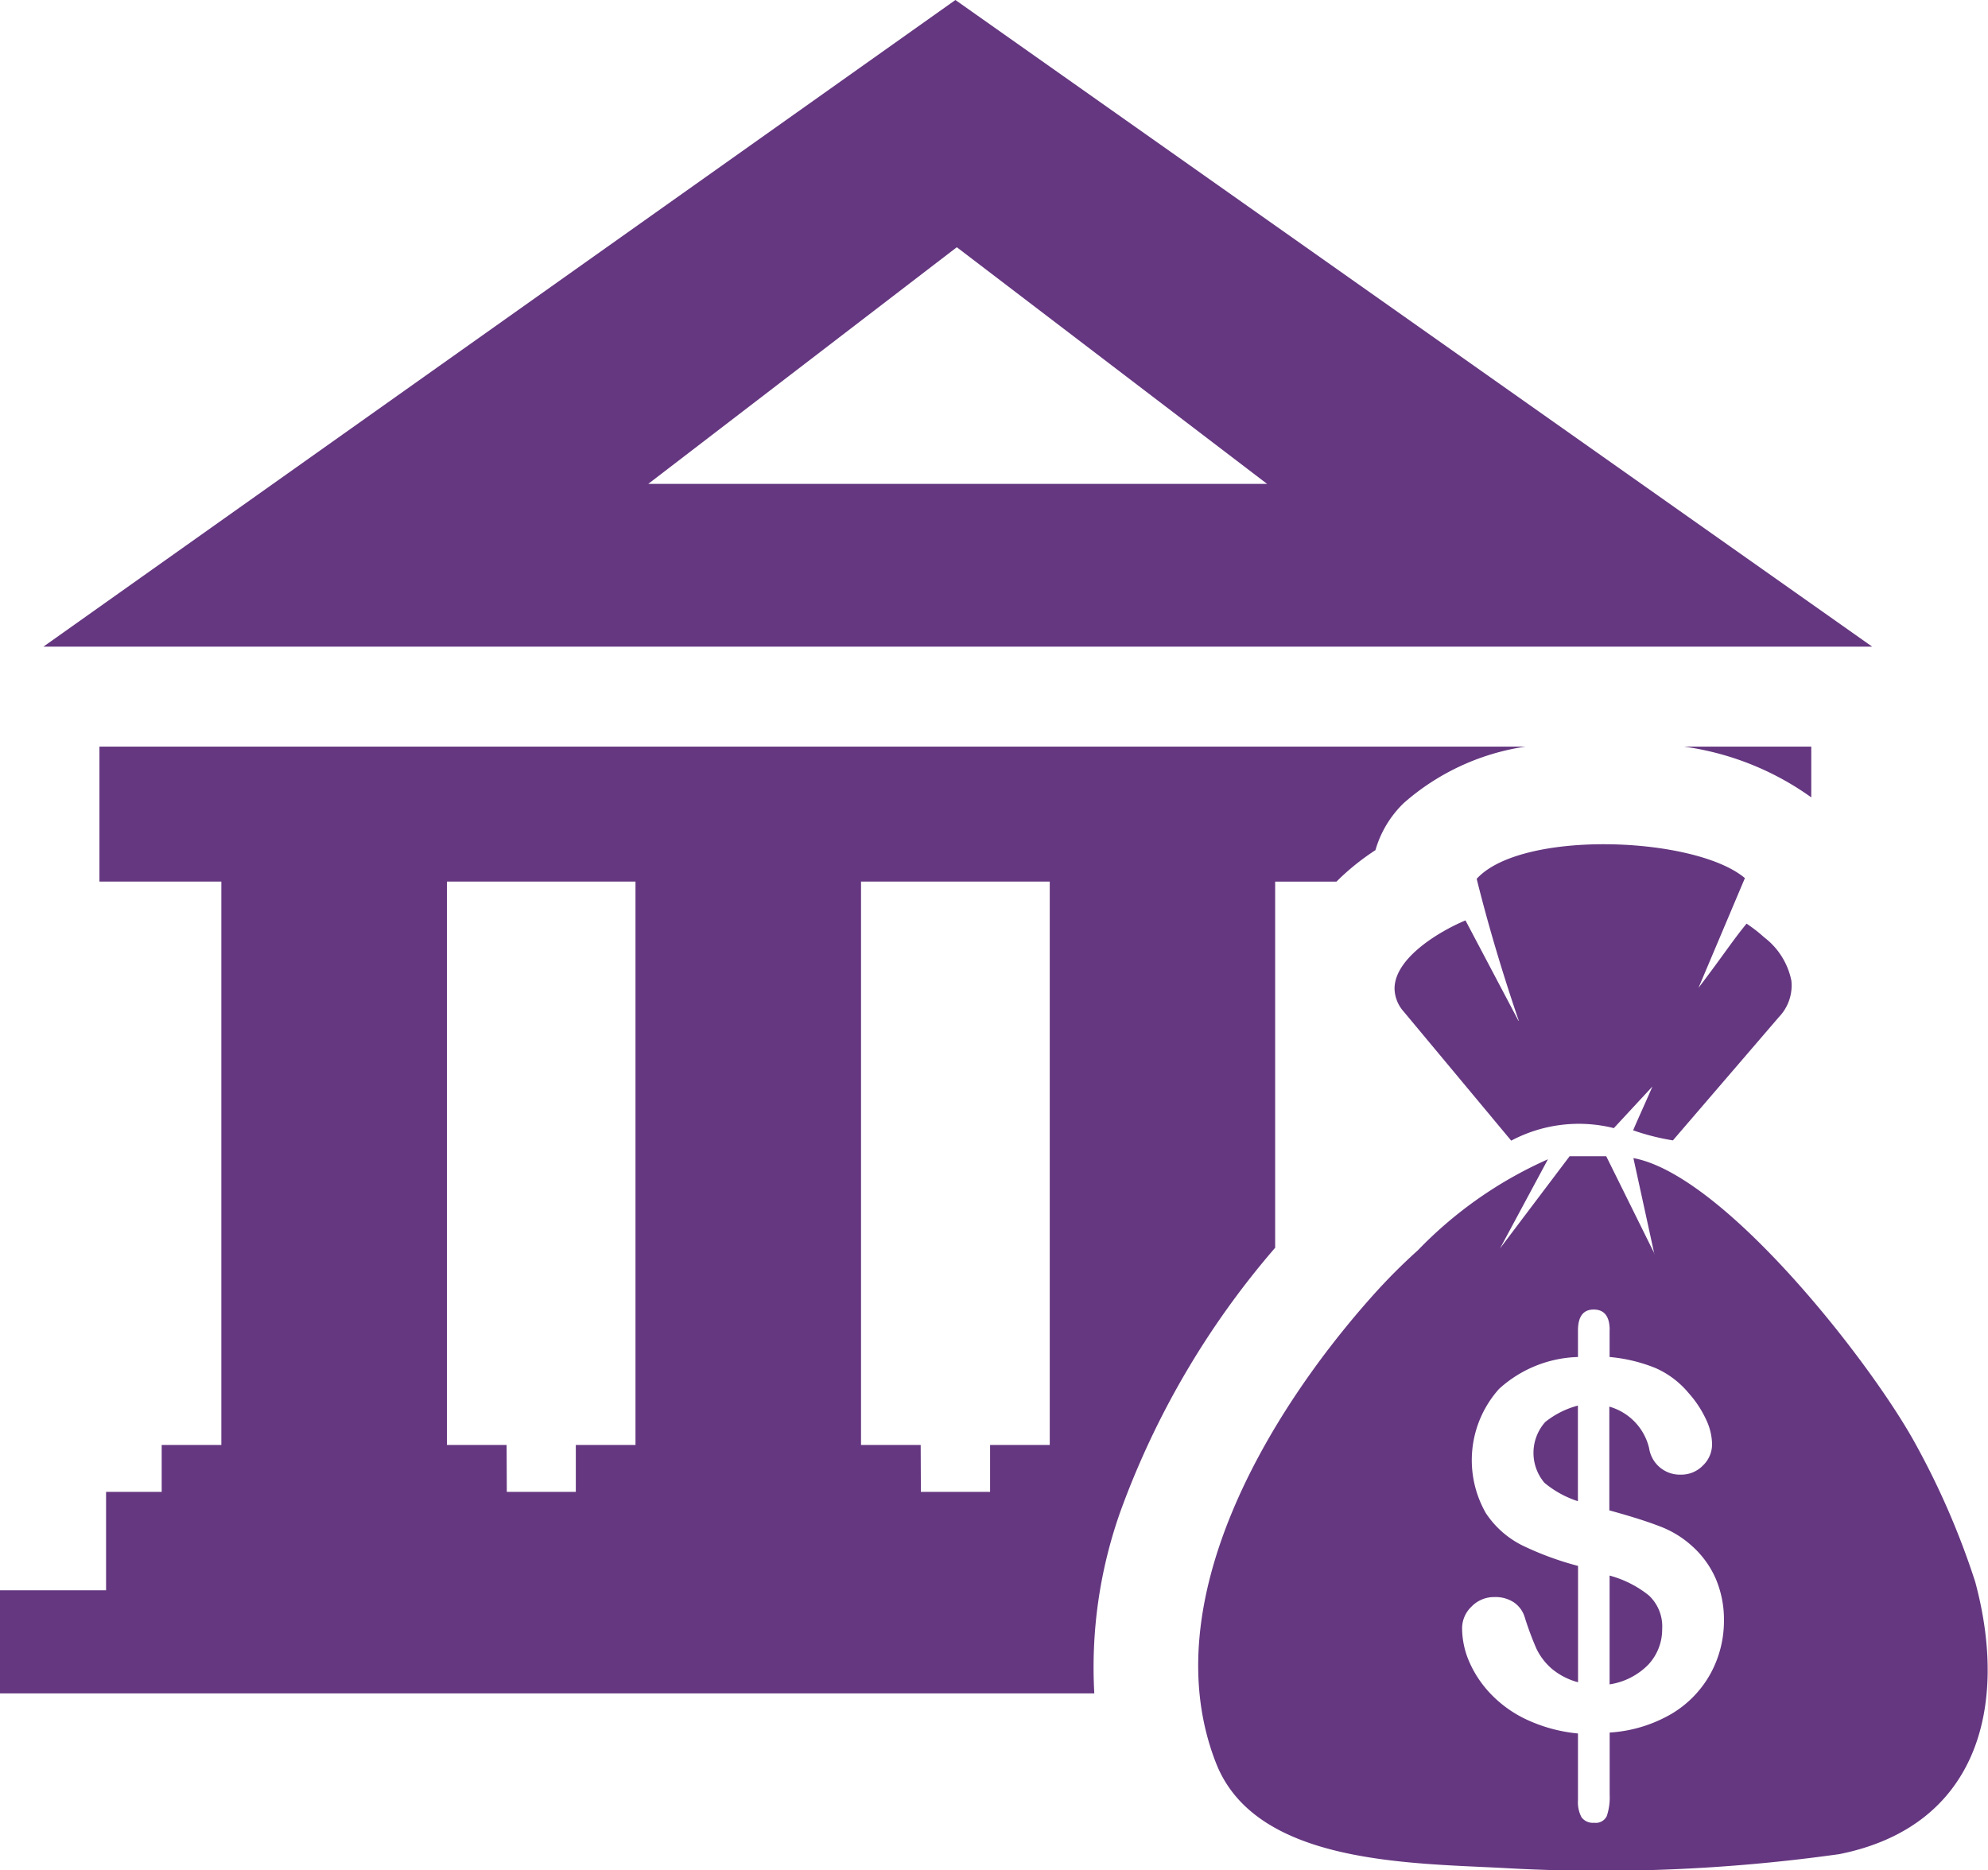 <svg xmlns="http://www.w3.org/2000/svg" width="29.988" height="28.216" viewBox="0 0 29.988 28.216">
  <path id="bank-finance-loan-icon" d="M.655,9.756,14.412,0,28.241,9.756Zm24.3,9.163-.316-1.447c1.354.252,3.526,3.009,4.228,4.263a11.836,11.836,0,0,1,.929,2.133c.512,1.906.019,3.69-2.049,4.105a25.775,25.775,0,0,1-5.076.209c-1.466-.075-3.733-.073-4.326-1.578-.955-2.428.8-5.321,2.393-7.092a8.875,8.875,0,0,1,.652-.651A6.23,6.23,0,0,1,23.35,17.49l-.723,1.345,1.05-1.391h.552l.73,1.475Zm-.675,1.147v.407a2.413,2.413,0,0,1,.691.166,1.362,1.362,0,0,1,.5.377,1.615,1.615,0,0,1,.262.395.914.914,0,0,1,.093.373.445.445,0,0,1-.138.326.455.455,0,0,1-.333.138.469.469,0,0,1-.479-.4.857.857,0,0,0-.6-.626v1.565c.31.085.559.163.743.234a1.519,1.519,0,0,1,.5.3,1.427,1.427,0,0,1,.361.494,1.57,1.57,0,0,1,.125.63,1.658,1.658,0,0,1-.2.8,1.607,1.607,0,0,1-.593.613,2.107,2.107,0,0,1-.931.281v.937a.878.878,0,0,1-.044.324.183.183,0,0,1-.19.1.212.212,0,0,1-.19-.082.48.48,0,0,1-.054-.257V26.153a2.353,2.353,0,0,1-.769-.207,1.806,1.806,0,0,1-.55-.393,1.656,1.656,0,0,1-.324-.489,1.287,1.287,0,0,1-.105-.5.452.452,0,0,1,.141-.324.471.471,0,0,1,.351-.145.5.5,0,0,1,.286.078A.416.416,0,0,1,23,24.4a4.68,4.68,0,0,0,.176.473.936.936,0,0,0,.228.3,1.03,1.03,0,0,0,.4.207V23.625a4.634,4.634,0,0,1-.842-.31,1.417,1.417,0,0,1-.549-.487,1.611,1.611,0,0,1,.2-1.874,1.844,1.844,0,0,1,1.19-.481v-.4c0-.211.08-.316.237-.316s.241.1.241.308Zm-.478,2.581V21.206a1.329,1.329,0,0,0-.493.248.7.7,0,0,0-.012.917,1.518,1.518,0,0,0,.5.276Zm.478,1.117v1.648a1.032,1.032,0,0,0,.586-.3.778.778,0,0,0,.207-.535.64.64,0,0,0-.2-.506,1.616,1.616,0,0,0-.592-.3ZM22.91,15.4c-.239-.7-.455-1.417-.635-2.141.676-.743,3.294-.644,4.046-.011l-.7,1.656c.375-.492.5-.694.725-.969a2.19,2.19,0,0,1,.265.206,1.093,1.093,0,0,1,.411.654.686.686,0,0,1-.187.548l-1.6,1.862a3.468,3.468,0,0,1-.6-.152c.091-.213.2-.448.291-.661l-.582.628a2.175,2.175,0,0,0-1.548.189l-1.621-1.946a.538.538,0,0,1-.139-.347c0-.471.7-.876,1.07-1.03l.8,1.516ZM0,23.993H1.6V22.508h.839V21.8h.9V13.3H1.5V11.264H23.014a3.571,3.571,0,0,0-1.837.85,1.6,1.6,0,0,0-.429.712,3.694,3.694,0,0,0-.529.417l-.059.058h-.925v5.524A12.736,12.736,0,0,0,16.9,22.806a7.037,7.037,0,0,0-.393,2.742H0V23.993ZM25.4,11.264h1.922v.766A4.3,4.3,0,0,0,25.4,11.264ZM7.645,22.508H8.686V21.8h.9V13.3H6.742v8.5h.9Zm6.246,0h1.044V21.8h.9V13.3H12.988v8.5h.9ZM9.779,7.3l4.654-3.57,4.68,3.57Z" fill="#653780" fill-rule="evenodd"/>
</svg>
